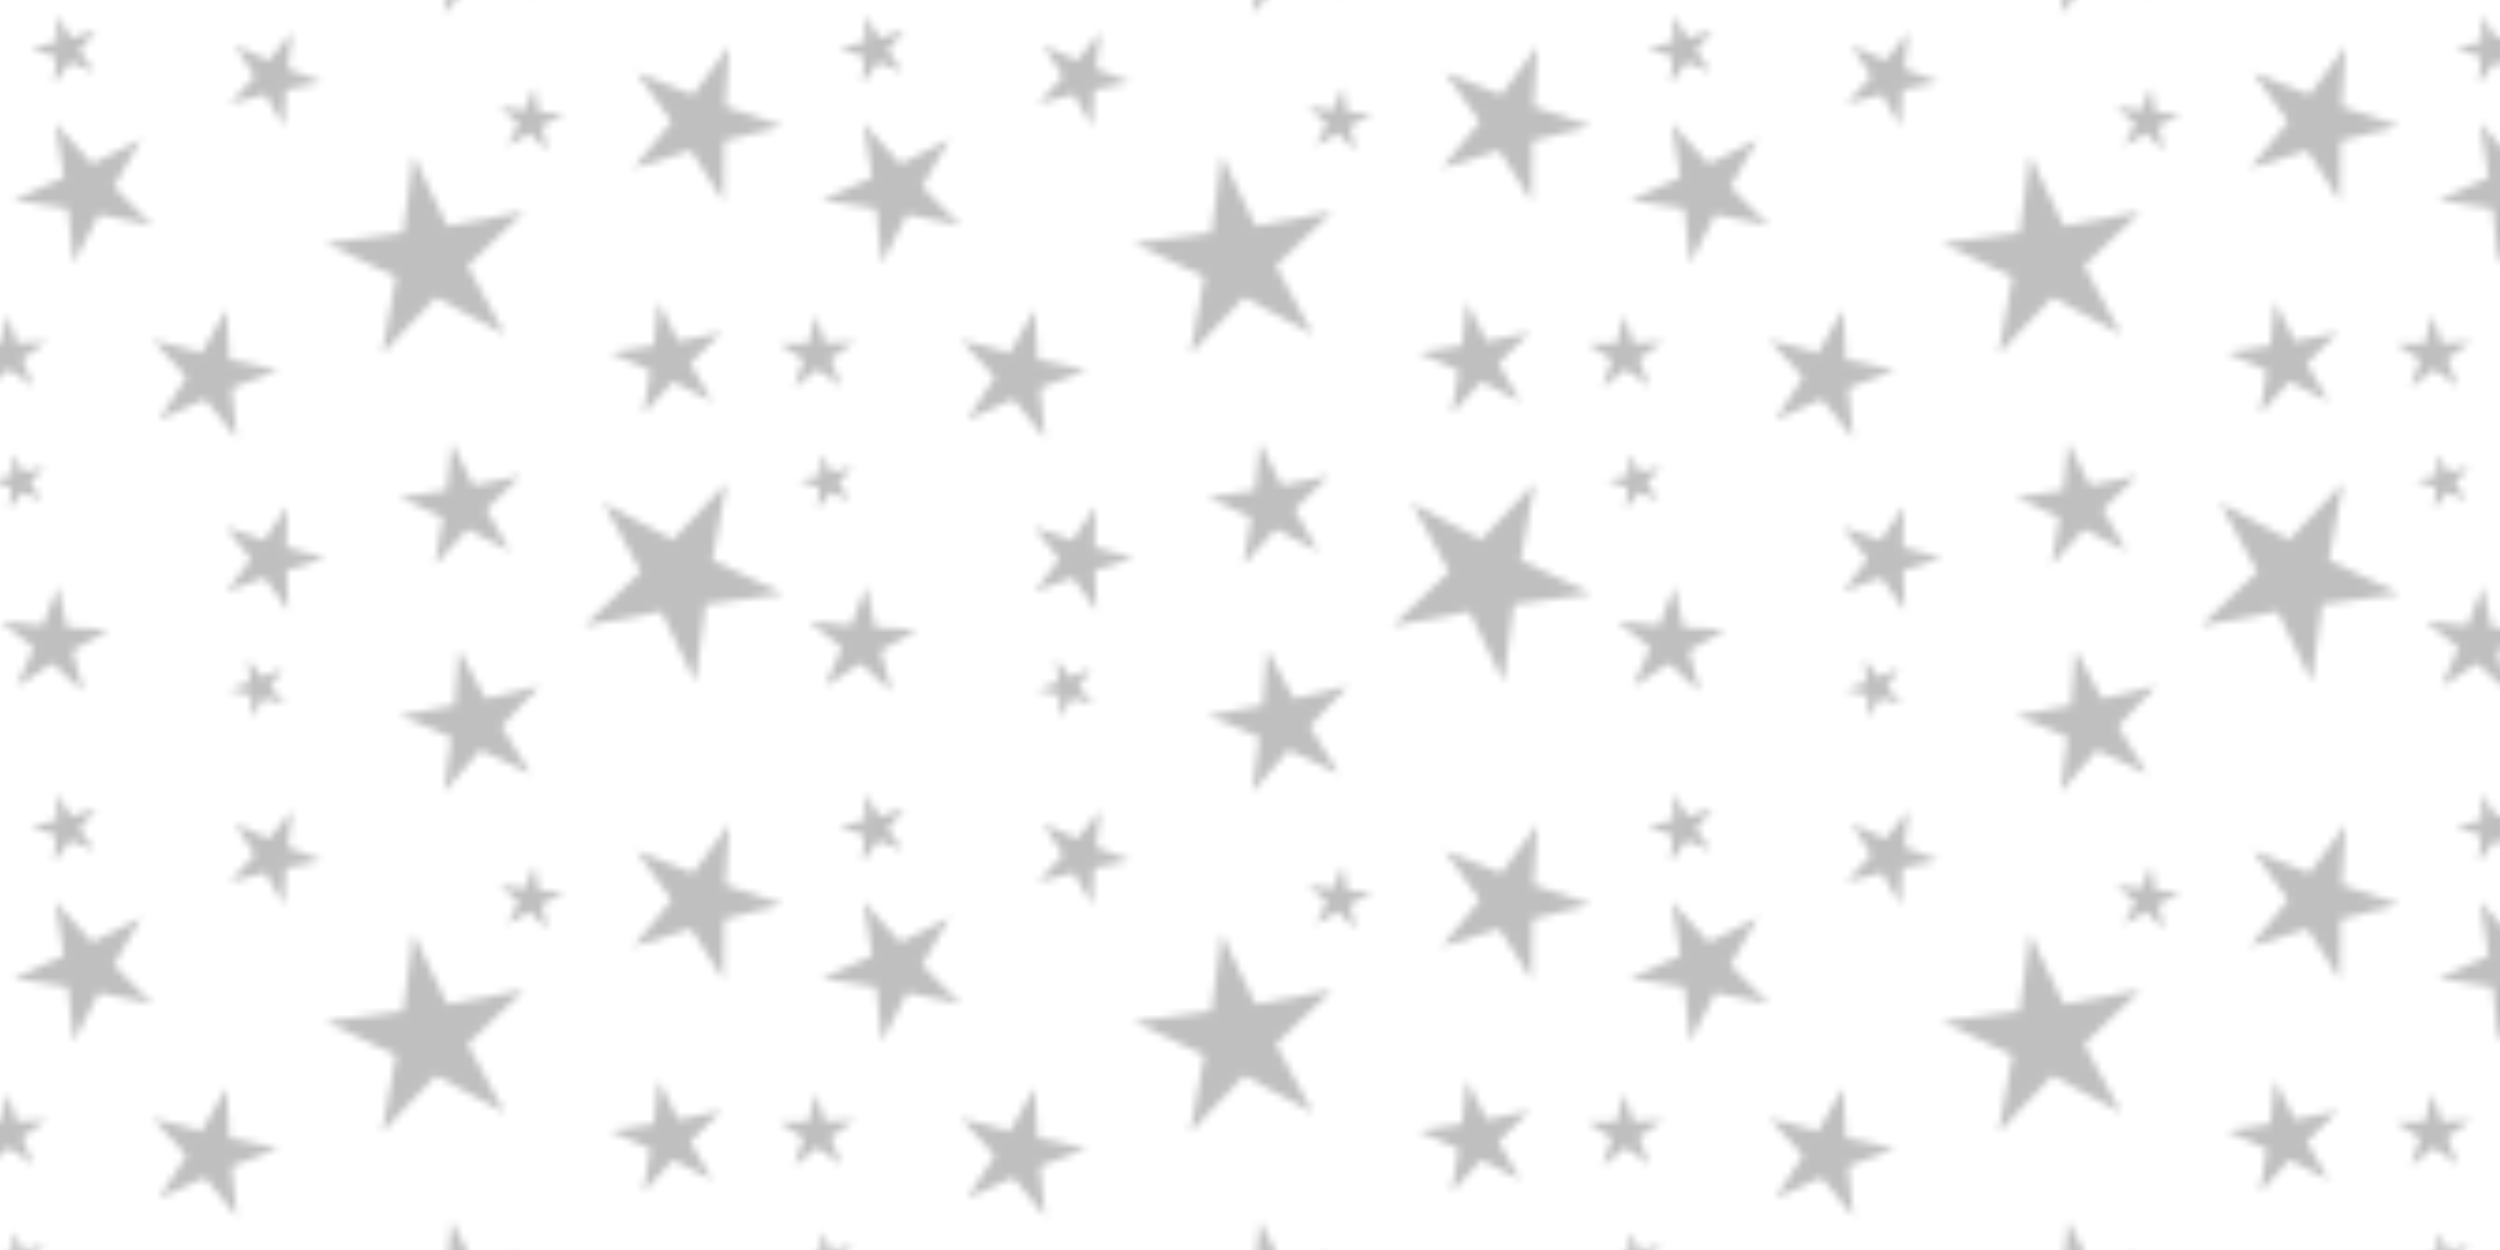 <?xml version="1.0" encoding="UTF-8" standalone="no"?>
<!-- Created with Inkscape (http://www.inkscape.org/) -->

<svg width="1000" height="500" viewBox="0 0 264.583 132.292" version="1.1" id="svg1" inkscape:version="1.3.2 (091e20e, 2023-11-25, custom)" sodipodi:docname="bg_stars01.svg" xmlns:inkscape="http://www.inkscape.org/namespaces/inkscape" xmlns:sodipodi="http://sodipodi.sourceforge.net/DTD/sodipodi-0.dtd" xmlns:xlink="http://www.w3.org/1999/xlink" xmlns="http://www.w3.org/2000/svg" xmlns:svg="http://www.w3.org/2000/svg">
    <sodipodi:namedview id="namedview1" pagecolor="#505050" bordercolor="#eeeeee" borderopacity="1" inkscape:showpageshadow="0" inkscape:pageopacity="0" inkscape:pagecheckerboard="0" inkscape:deskcolor="#d1d1d1" inkscape:document-units="px" inkscape:zoom="0.69308361" inkscape:cx="396.77752" inkscape:cy="-17.313928" inkscape:window-width="1920" inkscape:window-height="1013" inkscape:window-x="-9" inkscape:window-y="-9" inkscape:window-maximized="1" inkscape:current-layer="layer1" />
    <defs id="defs1">
        <pattern inkscape:collect="always" xlink:href="#pattern26" preserveAspectRatio="xMidYMid" id="pattern2" patternTransform="matrix(0.792,0,0,0.792,16.174,1.619)" />
        <pattern patternUnits="userSpaceOnUse" width="108" height="103.85" patternTransform="translate(-6.25,1.619)" preserveAspectRatio="xMidYMid" id="pattern26" inkscape:label="pattern26">
            <g id="g26" transform="translate(6.25,-1.619)">
                <g inkscape:groupmode="layer" id="designBottom" inkscape:label="Pattern Background">
                    <path sodipodi:type="star" style="fill:#000000;fill-opacity:1;stroke-width:9.6;stroke-linecap:square;stroke-linejoin:round;paint-order:stroke fill markers" id="path10" inkscape:flatsided="false" sodipodi:sides="5" sodipodi:cx="33.25" sodipodi:cy="37.75" sodipodi:r1="13.081475" sodipodi:r2="4.709331" sodipodi:arg1="0.78539816" sodipodi:arg2="1.4137167" inkscape:rounded="0" inkscape:randomized="0" d="M 42.5,47 33.987,42.401 27.311,49.406 29.054,39.888 20.33,35.704 29.92,34.42 l 1.284,-9.59 4.184,8.724 9.518,-1.743 -7.004,6.676 z" inkscape:transform-center-x="0.68383179" inkscape:transform-center-y="-0.68383174" transform="matrix(1.081,0,0,1.081,-5.154,-6.521)" />
                    <path sodipodi:type="star" style="fill:#000000;fill-opacity:1;stroke-width:9.6;stroke-linecap:square;stroke-linejoin:round;paint-order:stroke fill markers" id="path11" inkscape:flatsided="false" sodipodi:sides="5" sodipodi:cx="67" sodipodi:cy="16" sodipodi:r1="10.920165" sodipodi:r2="3.9312594" sodipodi:arg1="1.2924967" sodipodi:arg2="1.9208152" inkscape:rounded="0" inkscape:randomized="0" d="M 70,26.5 65.652,19.693 57.941,22.098 63.071,15.859 58.401,9.269 65.92,12.22 l 4.825,-6.478 -0.483,8.063 7.652,2.587 -7.818,2.032 z" inkscape:transform-center-x="-0.92705098" inkscape:transform-center-y="0.1209829" />
                    <path sodipodi:type="star" style="fill:#000000;fill-opacity:1;stroke-width:9.6;stroke-linecap:square;stroke-linejoin:round;paint-order:stroke fill markers" id="path12" inkscape:flatsided="false" sodipodi:sides="5" sodipodi:cx="62.75" sodipodi:cy="47.75" sodipodi:r1="7.9569154" sodipodi:r2="2.8644896" sodipodi:arg1="0.7631796" sodipodi:arg2="1.3914981" inkscape:rounded="0" inkscape:randomized="0" d="m 68.5,53.25 -5.239,-2.681 -3.965,4.35 0.931,-5.811 -5.362,-2.427 L 60.68,45.77 l 0.651,-5.849 2.662,5.249 5.764,-1.188 -4.169,4.154 z" inkscape:transform-center-x="0.43850402" inkscape:transform-center-y="-0.33059512" />
                    <path sodipodi:type="star" style="fill:#000000;fill-opacity:1;stroke-width:9.6;stroke-linecap:square;stroke-linejoin:round;paint-order:stroke fill markers" id="path13" inkscape:flatsided="false" sodipodi:sides="5" sodipodi:cx="9.75" sodipodi:cy="10" sodipodi:r1="6.6708322" sodipodi:r2="2.4014995" sodipodi:arg1="1.3439975" sodipodi:arg2="1.972316" inkscape:rounded="0" inkscape:randomized="0" d="M 11.25,16.5 8.811,12.211 4.032,13.435 7.358,9.79 4.716,5.623 9.21,7.66 l 3.147,-3.8 -0.548,4.904 4.587,1.819 -4.833,0.994 z" inkscape:transform-center-x="-0.46352549" inkscape:transform-center-y="0.17985583" />
                    <path sodipodi:type="star" style="fill:#000000;fill-opacity:1;stroke-width:9.6;stroke-linecap:square;stroke-linejoin:round;paint-order:stroke fill markers" id="path14" inkscape:flatsided="false" sodipodi:sides="5" sodipodi:cx="9.5" sodipodi:cy="74.25" sodipodi:r1="7.3527207" sodipodi:r2="2.6469793" sodipodi:arg1="-2.5252957" sodipodi:arg2="-1.8969772" inkscape:rounded="0" inkscape:randomized="0" d="m 3.5,70 5.152,1.743 3.036,-4.512 -0.065,5.438 5.23,1.493 L 11.66,75.78 11.856,81.215 8.712,76.777 3.604,78.643 6.853,74.282 Z" inkscape:transform-center-x="-0.67609464" inkscape:transform-center-y="-0.027313792" />
                    <path sodipodi:type="star" style="fill:#000000;fill-opacity:1;stroke-width:9.6;stroke-linecap:square;stroke-linejoin:round;paint-order:stroke fill markers" id="path15" inkscape:flatsided="false" sodipodi:sides="5" sodipodi:cx="1.5" sodipodi:cy="49.75" sodipodi:r1="9.0898294" sodipodi:r2="3.2723384" sodipodi:arg1="-2.5917395" sodipodi:arg2="-1.9634209" inkscape:rounded="0" inkscape:randomized="0" d="M -6.25,45 0.248,46.727 3.623,40.911 3.988,47.625 10.562,49.037 4.29,51.46 4.978,58.148 0.736,52.932 -5.412,55.653 -1.762,50.007 Z" inkscape:transform-center-x="-0.65593083" inkscape:transform-center-y="-0.22017615" />
                    <path sodipodi:type="star" style="fill:#000000;fill-opacity:1;stroke-width:9.6;stroke-linecap:square;stroke-linejoin:round;paint-order:stroke fill markers" id="path16" inkscape:flatsided="false" sodipodi:sides="5" sodipodi:cx="36.75" sodipodi:cy="63.75" sodipodi:r1="8.6638613" sodipodi:r2="3.1189899" sodipodi:arg1="0.76499283" sodipodi:arg2="1.3933114" inkscape:rounded="0" inkscape:randomized="0" d="M 43,69.75 37.301,66.82 32.975,71.548 34,65.222 28.167,62.57 34.5,61.59 l 0.72,-6.368 2.889,5.72 6.279,-1.283 -4.548,4.515 z" inkscape:transform-center-x="0.47268621" inkscape:transform-center-y="-0.3647773" transform="translate(-1.5,3.5)" />
                    <path sodipodi:type="star" style="fill:#000000;fill-opacity:1;stroke-width:9.6;stroke-linecap:square;stroke-linejoin:round;paint-order:stroke fill markers" id="path17" inkscape:flatsided="false" sodipodi:sides="5" sodipodi:cx="67" sodipodi:cy="72.75" sodipodi:r1="14.179651" sodipodi:r2="5.1046739" sodipodi:arg1="1.4114447" sodipodi:arg2="2.0397632" inkscape:rounded="0" inkscape:randomized="0" d="M 69.25,86.75 64.693,77.304 54.38,79.216 61.956,71.963 56.951,62.746 66.19,67.71 l 7.219,-7.609 -1.866,10.321 9.467,4.514 -10.392,1.415 z" inkscape:transform-center-x="-0.69528824" inkscape:transform-center-y="0.67562263" transform="translate(-3,4)" />
                    <path sodipodi:type="star" style="fill:#000000;fill-opacity:1;stroke-width:9.6;stroke-linecap:square;stroke-linejoin:round;paint-order:stroke fill markers" id="path18" inkscape:flatsided="false" sodipodi:sides="5" sodipodi:cx="36.75" sodipodi:cy="96.25" sodipodi:r1="10.090218" sodipodi:r2="3.6324782" sodipodi:arg1="0.7328151" sodipodi:arg2="1.3611336" inkscape:rounded="0" inkscape:randomized="0" d="M 44.25,103 37.506,99.803 32.648,105.469 33.605,98.067 26.715,95.198 34.05,93.82 l 0.6,-7.439 3.577,6.55 7.261,-1.728 -5.125,5.426 z" inkscape:transform-center-x="0.64895948" inkscape:transform-center-y="-0.32523276" />
                    <path sodipodi:type="star" style="fill:#000000;fill-opacity:1;stroke-width:9.6;stroke-linecap:square;stroke-linejoin:round;paint-order:stroke fill markers" id="path19" inkscape:flatsided="false" sodipodi:sides="5" sodipodi:cx="93" sodipodi:cy="25" sodipodi:r1="9.9561539" sodipodi:r2="3.5842152" sodipodi:arg1="0.49734272" sodipodi:arg2="1.1256612" inkscape:rounded="0" inkscape:randomized="0" d="M 101.75,29.75 94.543,28.235 91.186,34.79 90.4,27.467 83.129,26.3 89.85,23.29 l -1.137,-7.276 4.94,5.462 6.569,-3.33 -3.668,6.386 z" inkscape:transform-center-x="0.56043933" inkscape:transform-center-y="0.40181178" />
                    <path sodipodi:type="star" style="fill:#000000;fill-opacity:1;stroke-width:9.6;stroke-linecap:square;stroke-linejoin:round;paint-order:stroke fill markers" id="path20" inkscape:flatsided="false" sodipodi:sides="5" sodipodi:cx="90.25" sodipodi:cy="6.25" sodipodi:r1="4.8023434" sodipodi:r2="1.7288435" sodipodi:arg1="0.67474094" sodipodi:arg2="1.3030595" inkscape:rounded="0" inkscape:randomized="0" d="M 94,9.25 90.707,7.917 88.556,10.744 88.806,7.2 85.453,6.027 88.9,5.17 l 0.08,-3.551 1.88,3.014 3.402,-1.022 -2.285,2.72 z" inkscape:transform-center-x="0.3925931" inkscape:transform-center-y="-0.06886638" />
                    <path sodipodi:type="star" style="fill:#000000;fill-opacity:1;stroke-width:9.6;stroke-linecap:square;stroke-linejoin:round;paint-order:stroke fill markers" id="path21" inkscape:flatsided="false" sodipodi:sides="5" sodipodi:cx="37.75" sodipodi:cy="12.75" sodipodi:r1="4.5893898" sodipodi:r2="1.6521803" sodipodi:arg1="1.0584069" sodipodi:arg2="1.6867254" inkscape:rounded="0" inkscape:randomized="0" d="M 40,16.75 37.559,14.391 34.641,16.126 36.13,13.075 33.579,10.836 36.94,11.31 l 1.341,-3.119 0.588,3.343 3.38,0.312 -2.998,1.593 z" inkscape:transform-center-x="-0.16404253" inkscape:transform-center-y="-0.2792924" transform="translate(6.5,3)" />
                    <path sodipodi:type="star" style="fill:#000000;fill-opacity:1;stroke-width:9.6;stroke-linecap:square;stroke-linejoin:round;paint-order:stroke fill markers" id="path22" inkscape:flatsided="false" sodipodi:sides="5" sodipodi:cx="82.5" sodipodi:cy="47" sodipodi:r1="5.3502336" sodipodi:r2="1.926084" sodipodi:arg1="0.9179497" sodipodi:arg2="1.5462682" inkscape:rounded="0" inkscape:randomized="0" d="M 85.75,51.25 82.547,48.926 79.462,51.404 80.683,47.64 77.373,45.472 81.33,45.47 l 1.039,-3.819 1.225,3.763 3.953,-0.192 -3.2,2.328 z" inkscape:transform-center-x="0.040548564" inkscape:transform-center-y="-0.4721842" />
                    <path sodipodi:type="star" style="fill:#000000;fill-opacity:1;stroke-width:9.6;stroke-linecap:square;stroke-linejoin:round;paint-order:stroke fill markers" id="path23" inkscape:flatsided="false" sodipodi:sides="5" sodipodi:cx="88.5" sodipodi:cy="85.5" sodipodi:r1="7.6321688" sodipodi:r2="2.7475805" sodipodi:arg1="1.0191413" sodipodi:arg2="1.6474599" inkscape:rounded="0" inkscape:randomized="0" d="m 92.5,92 -4.21,-3.76 -4.735,3.073 2.275,-5.166 -4.386,-3.554 L 87.06,83.16 l 2.025,-5.27 1.196,5.517 5.637,0.297 -4.878,2.842 z" inkscape:transform-center-x="-0.18063161" inkscape:transform-center-y="-0.55487574" />
                    <path sodipodi:type="star" style="fill:#000000;fill-opacity:1;stroke-width:9.6;stroke-linecap:square;stroke-linejoin:round;paint-order:stroke fill markers" id="path24" inkscape:flatsided="false" sodipodi:sides="5" sodipodi:cx="84" sodipodi:cy="64" sodipodi:r1="3.9051249" sodipodi:r2="1.4058448" sodipodi:arg1="0.69473828" sodipodi:arg2="1.3230568" inkscape:rounded="0" inkscape:randomized="0" d="M 87,66.5 84.345,65.363 82.549,67.626 82.81,64.749 80.103,63.741 82.92,63.1 l 0.122,-2.886 1.48,2.481 2.782,-0.775 -1.902,2.174 z" inkscape:transform-center-x="0.29591092" inkscape:transform-center-y="-0.080093104" />
                    <path sodipodi:type="star" style="fill:#000000;fill-opacity:1;stroke-width:9.6;stroke-linecap:square;stroke-linejoin:round;paint-order:stroke fill markers" id="path25" inkscape:flatsided="false" sodipodi:sides="5" sodipodi:cx="8" sodipodi:cy="91.5" sodipodi:r1="4.1231055" sodipodi:r2="1.4843179" sodipodi:arg1="1.815775" sodipodi:arg2="2.4440935" inkscape:rounded="0" inkscape:randomized="0" d="M 7,95.5 6.862,92.453 3.887,91.785 6.742,90.713 6.458,87.676 8.36,90.06 11.16,88.852 9.481,91.397 11.495,93.687 8.555,92.877 Z" inkscape:transform-center-x="0.30901699" inkscape:transform-center-y="0.088073385" />
                </g>
            </g>
        </pattern>
    </defs>
    <g inkscape:label="Layer 1" inkscape:groupmode="layer" id="layer1">
        <rect style="fill:url(#pattern2);fill-opacity:1;stroke-width:2.54;stroke-linecap:square;stroke-linejoin:round;paint-order:stroke fill markers;opacity:0.25" id="rect1" width="264.583" height="132.292" x="0" y="0" />
    </g>
</svg>

